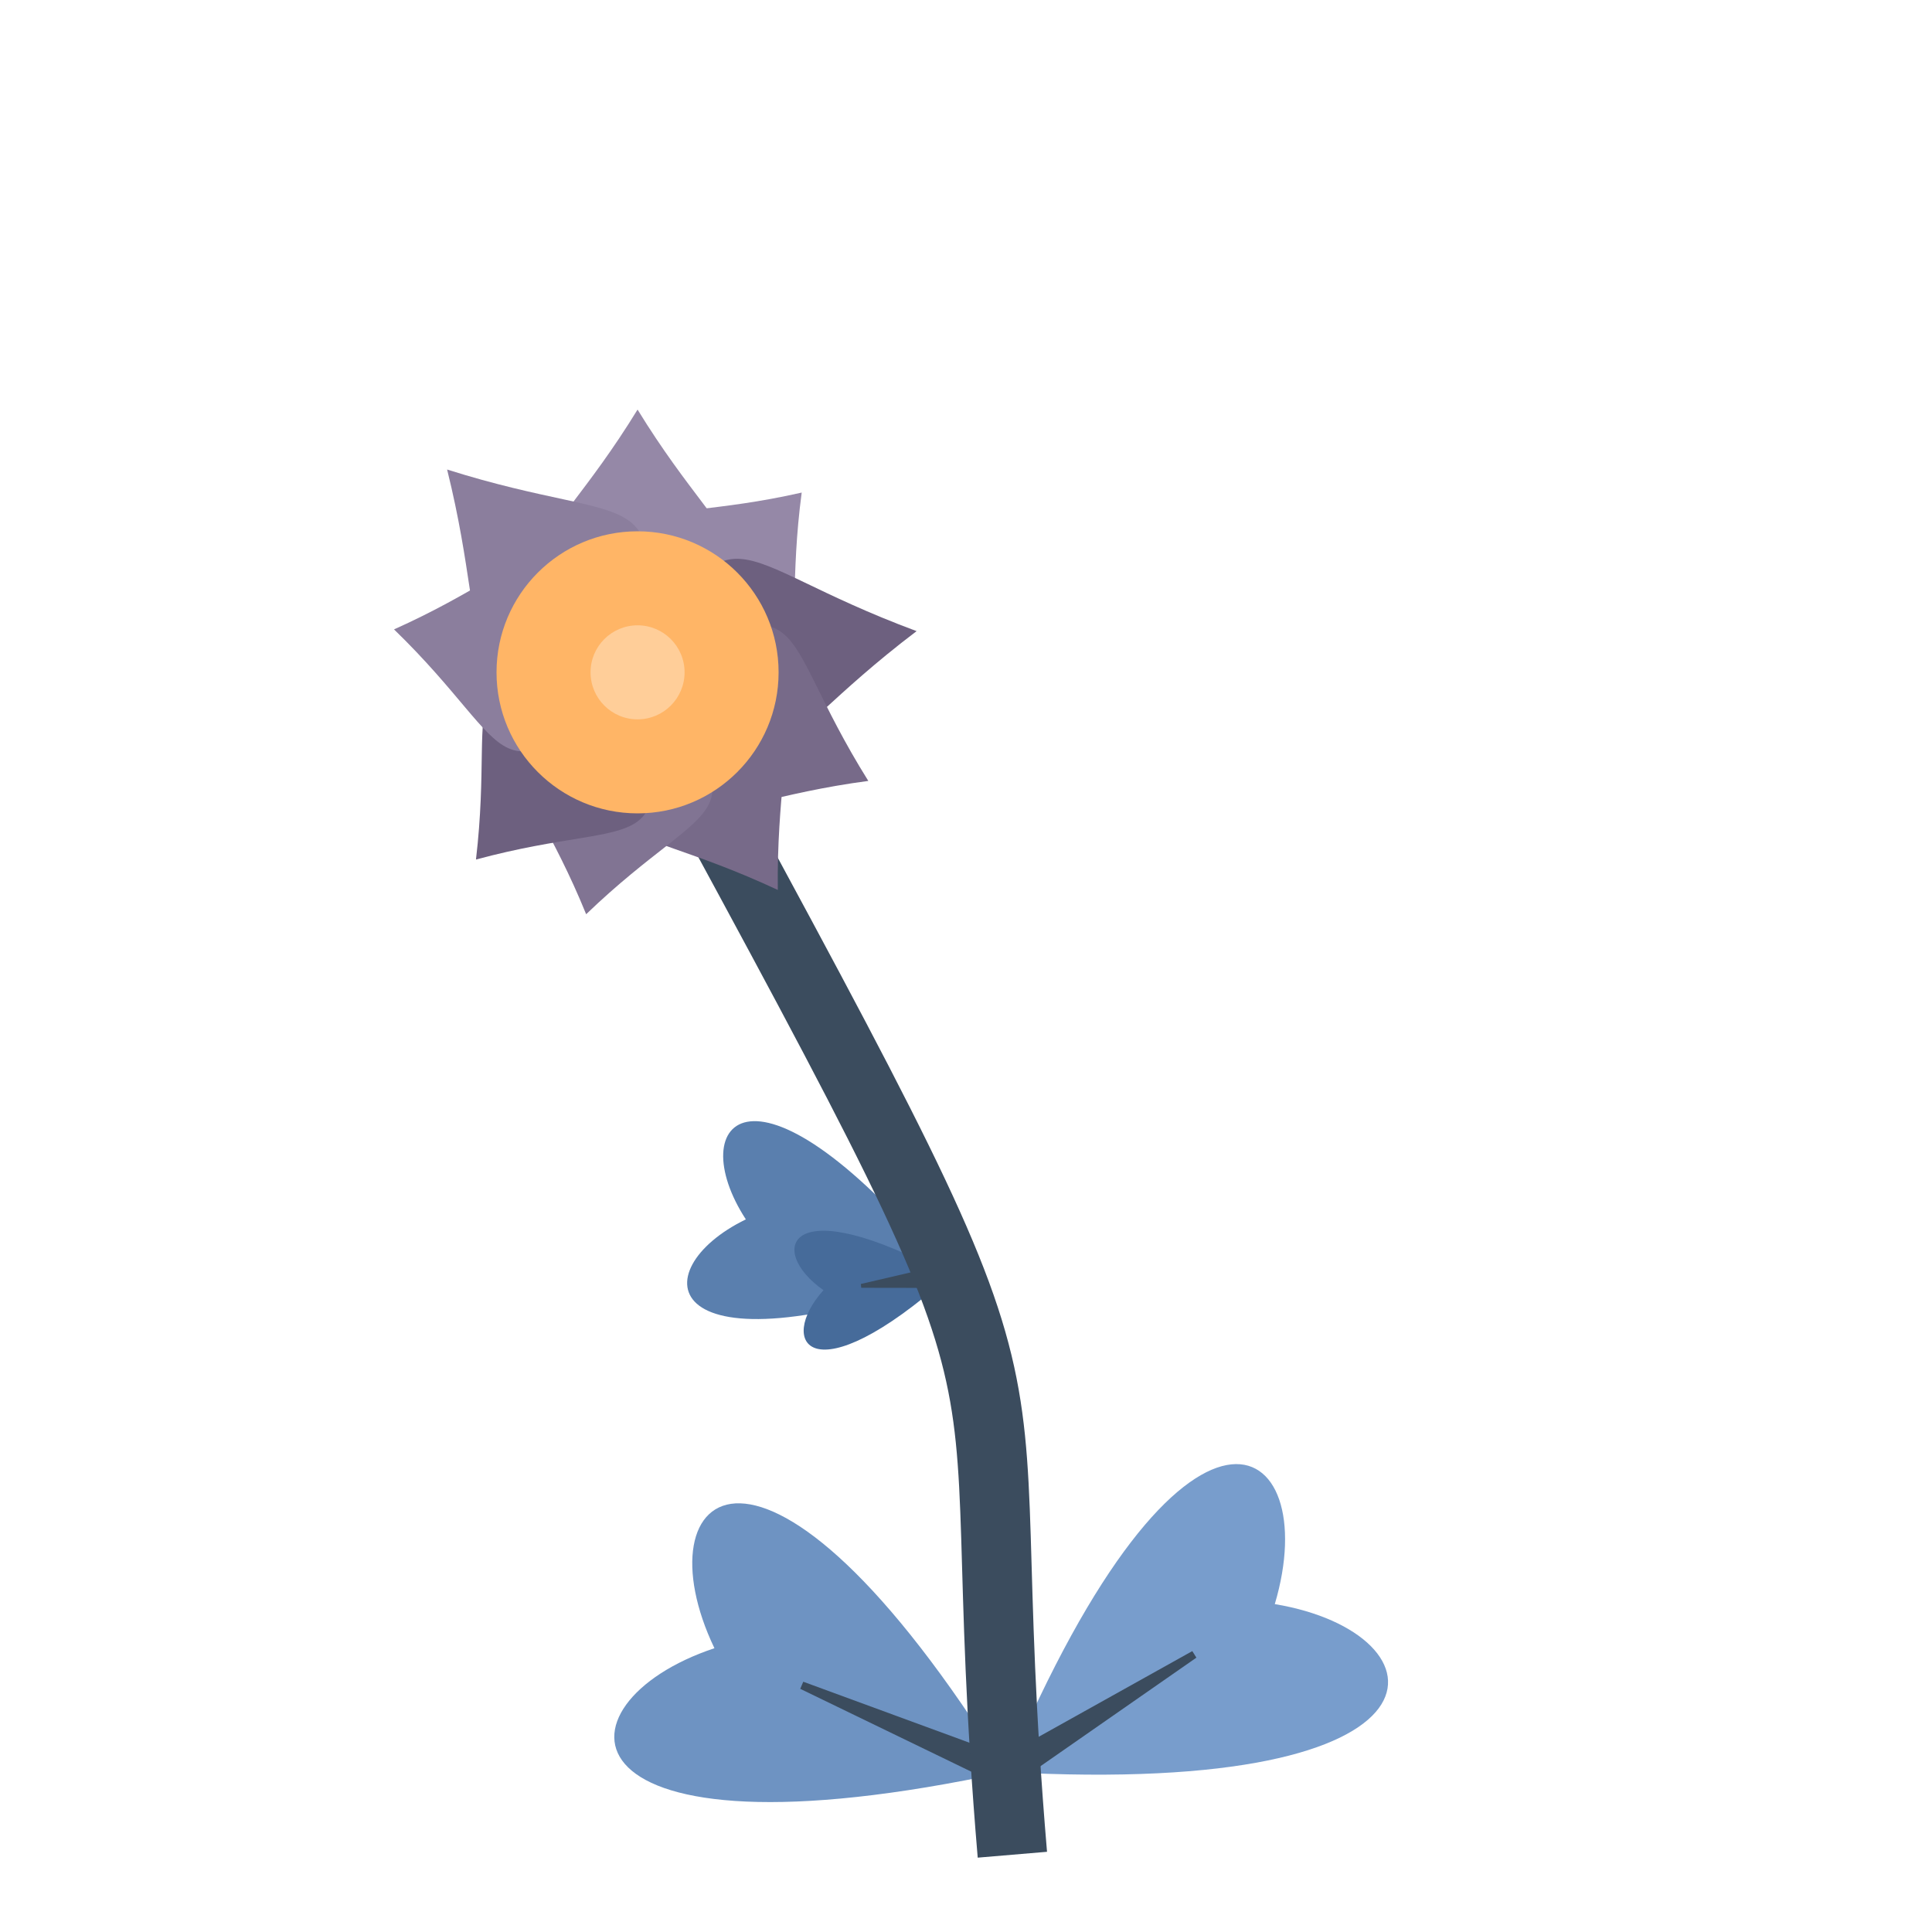 <?xml version="1.0" encoding="iso-8859-1"?>
<svg version="1.1" id="Capa_1" xmlns="http://www.w3.org/2000/svg" xmlns:xlink="http://www.w3.org/1999/xlink" x="0px" y="0px"
viewBox="0 0 500 500" xml:space="preserve"><defs><g id="feuille1">
<path d="M 0,0
c 69,-98 30,-116 0,-82
M 0,0
c -69,-98 -30,-116 0,-82
z" stroke="#85e085" stroke-width="0"/>
<polygon points="-3,3, 0,-57.4 3 3" stroke="rgb(59,76,94)" stroke-width="2" fill="rgb(59,76,94)"/>
</g>
<g id="feuille2">
<path d="M 0,0
c 46,-65.333 20,-77.333 0,-54.667
M 0,0
c -46,-65.333 -20,-77.333 0,-54.667
z" stroke="#85e085" stroke-width="0"/>
<polygon points="-3 3, 0,-38.267, 3 3" stroke="rgb(59,76,94)" stroke-width="1" fill="rgb(59,76,94)"/>
</g><g id="feuille3">
<path d="M 0,0
c 34.5,-49 15,-58 0,-41
M 0,0
c -34.5,-49 -15,-58 0,-41
z" stroke="#85e085" stroke-width="0"/>
<polygon points="-3 3, 0,-28.7, 3 3" stroke="rgb(59,76,94)" stroke-width="1" fill="rgb(59,76,94)"/>
</g><g id="feuille4">
<path d="M 0,0
c 27.6,-39.2 12,-46.4 0,-32.8
M 0,0
c -27.6,-39.2 -12,-46.4 0,-32.8
z" stroke="#85e085" stroke-width="0"/>
<polygon points="-3 3, 0,-22.96, 3 3" stroke="rgb(59,76,94)" stroke-width="1" fill="rgb(59,76,94)"/>
</g><g id="fleur1"><path d="M 0,0
	c 41,-32 26,-25.6 0,-68
	M 0,0
	c -41,-32 -26,-25.6 0,-68
	z" fill="rgb(149,136,167)" stroke-width="1" transform="rotate(0 0,0)"/><path d="M 0,0
	c 41,-32 26,-25.6 0,-63
	M 0,0
	c -41,-32 -26,-25.6 0,-63
	z" fill="rgb(149,136,167)" stroke-width="1" transform="rotate(42.4 0,0)"/><path d="M 0,0
	c 41,-32 26,-25.6 0,-73
	M 0,0
	c -41,-32 -26,-25.6 0,-73
	z" fill="rgb(109,96,127)" stroke-width="1" transform="rotate(81.6 0,0)"/><path d="M 0,0
	c 41,-32 26,-25.6 0,-66
	M 0,0
	c -41,-32 -26,-25.6 0,-66
	z" fill="rgb(119,106,137)" stroke-width="1" transform="rotate(115.2 0,0)"/><path d="M 0,0
	c 41,-32 26,-25.6 0,-67
	M 0,0
	c -41,-32 -26,-25.6 0,-67
	z" fill="rgb(119,106,137)" stroke-width="1" transform="rotate(147.2 0,0)"/><path d="M 0,0
	c 41,-32 26,-25.6 0,-64
	M 0,0
	c -41,-32 -26,-25.6 0,-64
	z" fill="rgb(129,116,147)" stroke-width="1" transform="rotate(192 0,0)"/><path d="M 0,0
	c 41,-32 26,-25.6 0,-64
	M 0,0
	c -41,-32 -26,-25.6 0,-64
	z" fill="rgb(109,96,127)" stroke-width="1" transform="rotate(220.8 0,0)"/><path d="M 0,0
	c 41,-32 26,-25.6 0,-64
	M 0,0
	c -41,-32 -26,-25.6 0,-64
	z" fill="rgb(139,126,157)" stroke-width="1" transform="rotate(280 0,0)"/><path d="M 0,0
	c 41,-32 26,-25.6 0,-72
	M 0,0
	c -41,-32 -26,-25.6 0,-72
	z" fill="rgb(139,126,157)" stroke-width="1" transform="rotate(316.8 0,0)"/><circle cx="0" cy="0" r="36.5" fill="#ffb566"/><circle cx="0" cy="0" r="12.167" fill="#ffce99"/></g><g id="fleur2"><path d="M 0,0
	c 27.333,-21.333 17.333,-17.067 0,-53.333
	M 0,0
	c -27.333,-21.333 -17.333,-17.067 0,-53.333
	z" fill="rgb(109,96,127)" stroke-width="1" transform="rotate(0 0,0)"/><path d="M 0,0
	c 27.333,-21.333 17.333,-17.067 0,-53.333
	M 0,0
	c -27.333,-21.333 -17.333,-17.067 0,-53.333
	z" fill="rgb(109,96,127)" stroke-width="1" transform="rotate(73.44 0,0)"/><path d="M 0,0
	c 27.333,-21.333 17.333,-17.067 0,-46
	M 0,0
	c -27.333,-21.333 -17.333,-17.067 0,-46
	z" fill="rgb(119,106,137)" stroke-width="1" transform="rotate(129.6 0,0)"/><path d="M 0,0
	c 27.333,-21.333 17.333,-17.067 0,-51.333
	M 0,0
	c -27.333,-21.333 -17.333,-17.067 0,-51.333
	z" fill="rgb(109,96,127)" stroke-width="1" transform="rotate(228.96 0,0)"/><path d="M 0,0
	c 27.333,-21.333 17.333,-17.067 0,-46.667
	M 0,0
	c -27.333,-21.333 -17.333,-17.067 0,-46.667
	z" fill="rgb(119,106,137)" stroke-width="1" transform="rotate(311.04 0,0)"/><circle cx="0" cy="0" r="24.333" fill="#ffb566"/><circle cx="0" cy="0" r="8.111" fill="#ffce99"/></g><g id="fleur3"><path d="M 0,0
	c 23.429,-18.286 14.857,-14.629 0,-40.571
	M 0,0
	c -23.429,-18.286 -14.857,-14.629 0,-40.571
	z" fill="rgb(129,116,147)" stroke-width="1" transform="rotate(0 0,0)"/><path d="M 0,0
	c 23.429,-18.286 14.857,-14.629 0,-38.857
	M 0,0
	c -23.429,-18.286 -14.857,-14.629 0,-38.857
	z" fill="rgb(109,96,127)" stroke-width="1" transform="rotate(30 0,0)"/><path d="M 0,0
	c 23.429,-18.286 14.857,-14.629 0,-45.143
	M 0,0
	c -23.429,-18.286 -14.857,-14.629 0,-45.143
	z" fill="rgb(139,126,157)" stroke-width="1" transform="rotate(58.8 0,0)"/><path d="M 0,0
	c 23.429,-18.286 14.857,-14.629 0,-44.571
	M 0,0
	c -23.429,-18.286 -14.857,-14.629 0,-44.571
	z" fill="rgb(139,126,157)" stroke-width="1" transform="rotate(84.6 0,0)"/><path d="M 0,0
	c 23.429,-18.286 14.857,-14.629 0,-40
	M 0,0
	c -23.429,-18.286 -14.857,-14.629 0,-40
	z" fill="rgb(119,106,137)" stroke-width="1" transform="rotate(130.8 0,0)"/><path d="M 0,0
	c 23.429,-18.286 14.857,-14.629 0,-46.857
	M 0,0
	c -23.429,-18.286 -14.857,-14.629 0,-46.857
	z" fill="rgb(139,126,157)" stroke-width="1" transform="rotate(157.5 0,0)"/><path d="M 0,0
	c 23.429,-18.286 14.857,-14.629 0,-42.857
	M 0,0
	c -23.429,-18.286 -14.857,-14.629 0,-42.857
	z" fill="rgb(109,96,127)" stroke-width="1" transform="rotate(190.8 0,0)"/><path d="M 0,0
	c 23.429,-18.286 14.857,-14.629 0,-38.857
	M 0,0
	c -23.429,-18.286 -14.857,-14.629 0,-38.857
	z" fill="rgb(119,106,137)" stroke-width="1" transform="rotate(218.4 0,0)"/><path d="M 0,0
	c 23.429,-18.286 14.857,-14.629 0,-41.143
	M 0,0
	c -23.429,-18.286 -14.857,-14.629 0,-41.143
	z" fill="rgb(119,106,137)" stroke-width="1" transform="rotate(244.8 0,0)"/><path d="M 0,0
	c 23.429,-18.286 14.857,-14.629 0,-38.857
	M 0,0
	c -23.429,-18.286 -14.857,-14.629 0,-38.857
	z" fill="rgb(139,126,157)" stroke-width="1" transform="rotate(264.6 0,0)"/><path d="M 0,0
	c 23.429,-18.286 14.857,-14.629 0,-36.571
	M 0,0
	c -23.429,-18.286 -14.857,-14.629 0,-36.571
	z" fill="rgb(149,136,167)" stroke-width="1" transform="rotate(303 0,0)"/><path d="M 0,0
	c 23.429,-18.286 14.857,-14.629 0,-42.857
	M 0,0
	c -23.429,-18.286 -14.857,-14.629 0,-42.857
	z" fill="rgb(129,116,147)" stroke-width="1" transform="rotate(310.2 0,0)"/><circle cx="0" cy="0" r="20.857" fill="#ffb566"/><circle cx="0" cy="0" r="6.952" fill="#ffce99"/></g><g id="fleur4"><path d="M 0,0
	c 20.5,-16 13,-12.8 0,-35
	M 0,0
	c -20.5,-16 -13,-12.8 0,-35
	z" fill="rgb(139,126,157)" stroke-width="1" transform="rotate(0 0,0)"/><path d="M 0,0
	c 20.5,-16 13,-12.8 0,-39.5
	M 0,0
	c -20.5,-16 -13,-12.8 0,-39.5
	z" fill="rgb(139,126,157)" stroke-width="1" transform="rotate(54 0,0)"/><path d="M 0,0
	c 20.5,-16 13,-12.8 0,-36
	M 0,0
	c -20.5,-16 -13,-12.8 0,-36
	z" fill="rgb(149,136,167)" stroke-width="1" transform="rotate(112.8 0,0)"/><path d="M 0,0
	c 20.5,-16 13,-12.8 0,-35
	M 0,0
	c -20.5,-16 -13,-12.8 0,-35
	z" fill="rgb(139,126,157)" stroke-width="1" transform="rotate(198 0,0)"/><path d="M 0,0
	c 20.5,-16 13,-12.8 0,-40
	M 0,0
	c -20.5,-16 -13,-12.8 0,-40
	z" fill="rgb(129,116,147)" stroke-width="1" transform="rotate(216 0,0)"/><path d="M 0,0
	c 20.5,-16 13,-12.8 0,-37.5
	M 0,0
	c -20.5,-16 -13,-12.8 0,-37.5
	z" fill="rgb(129,116,147)" stroke-width="1" transform="rotate(309 0,0)"/><circle cx="0" cy="0" r="18.25" fill="#ffb566"/><circle cx="0" cy="0" r="6.083" fill="#ffce99"/></g></defs><use xlink:href="#feuille2"
		x="245.704" y="330.182" 
		transform="rotate(-74.5 245.704,330.182)"
		fill="rgb(90,127,174)" /><use xlink:href="#feuille4"
		x="245.704" y="330.182" 
		transform="rotate(-96.5 245.704,330.182)"
		fill="rgb(70,107,154)" /><use xlink:href="#feuille1"
	x="260.375" y="458.595" 
	transform="rotate(58  260.375,458.595)"
	fill="rgb(120,157,204)" /><use xlink:href="#feuille1"
	x="260.375" y="458.595" 
	transform="rotate(-67  260.375,458.595)"
	fill="rgb(110,147,194)" /><path d="M 262 480 c -12.933,-153 19.4,-91.8 -97,-306  " stroke="rgb(59,76,94)" stroke-width="18" fill="transparent"/><use xlink:href="#fleur1"
x="165" y="174" 
fill="Pink" /></svg>